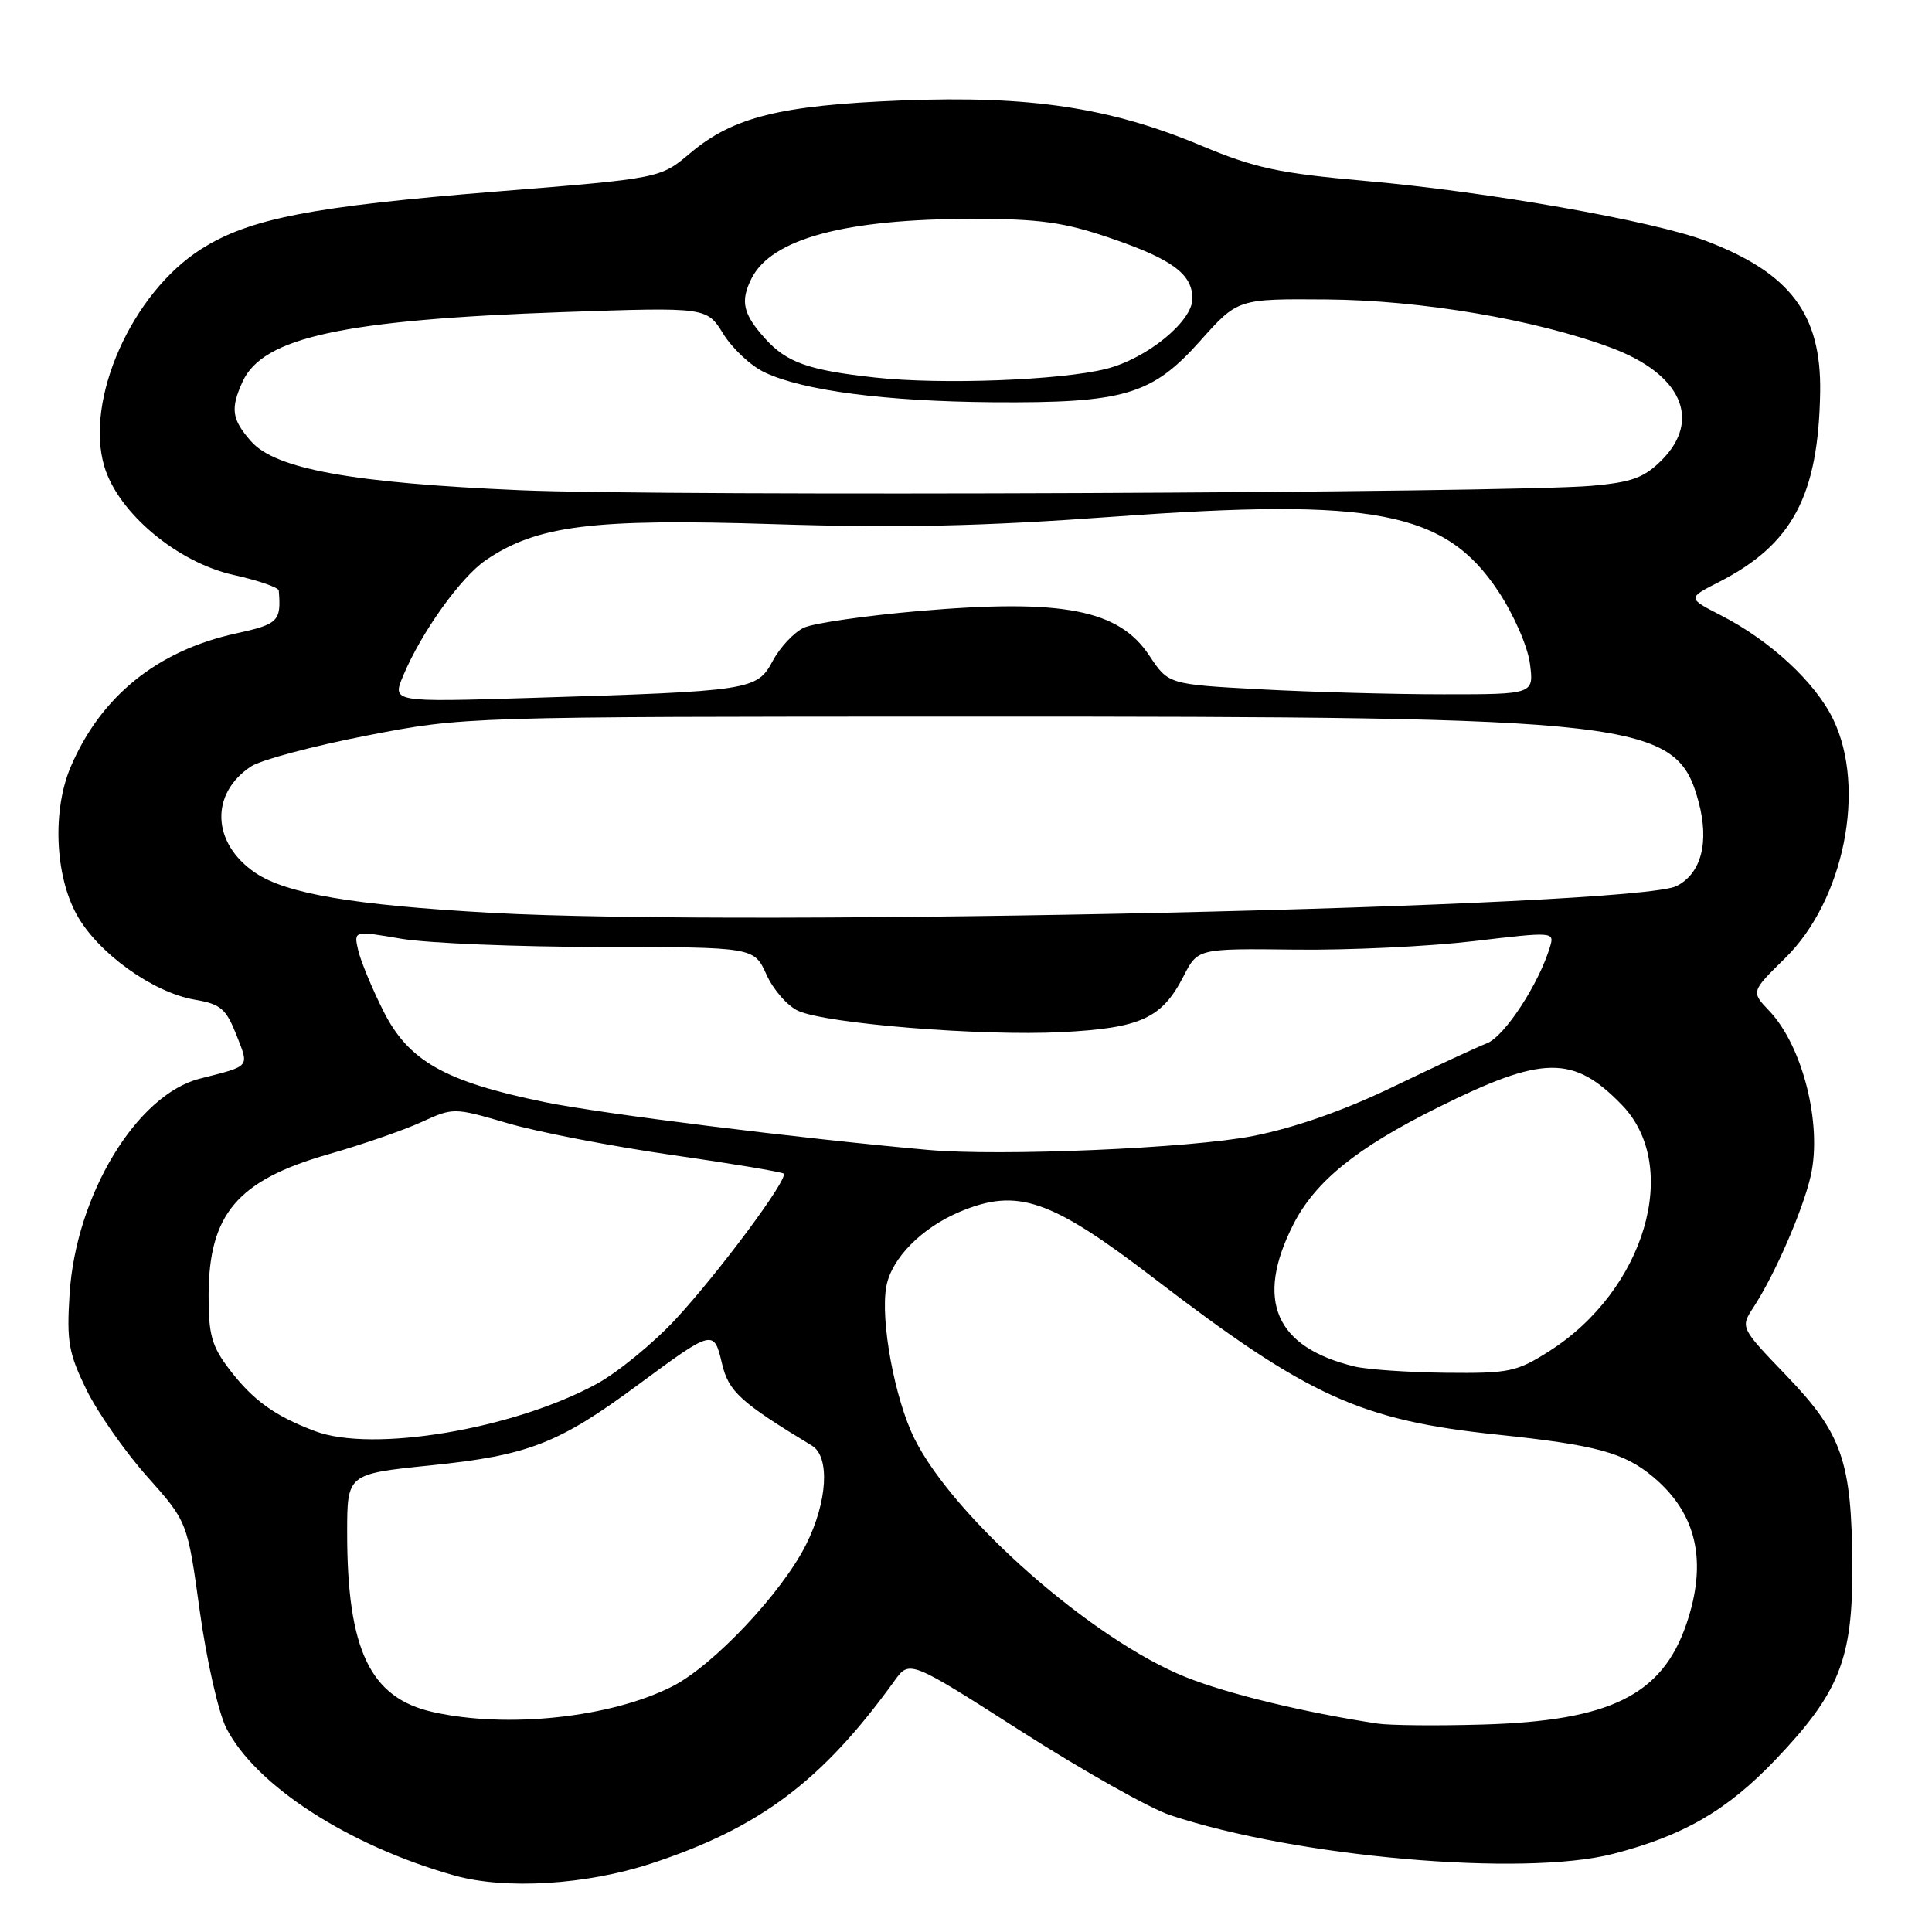 <?xml version="1.0" encoding="UTF-8" standalone="no"?>
<!DOCTYPE svg PUBLIC "-//W3C//DTD SVG 1.1//EN" "http://www.w3.org/Graphics/SVG/1.1/DTD/svg11.dtd" >
<svg xmlns="http://www.w3.org/2000/svg" xmlns:xlink="http://www.w3.org/1999/xlink" version="1.1" viewBox="0 0 256 256">
 <g >
 <path fill="currentColor"
d=" M 86.28 246.93 C 100.68 242.20 108.94 235.99 118.52 222.72 C 120.52 219.94 120.52 219.94 135.34 229.42 C 143.50 234.63 152.37 239.63 155.06 240.52 C 171.82 246.09 201.85 248.71 213.73 245.65 C 223.06 243.25 228.86 239.89 235.29 233.14 C 243.74 224.27 245.51 219.80 245.44 207.50 C 245.37 193.63 244.10 189.97 236.71 182.28 C 230.59 175.91 230.59 175.91 232.36 173.20 C 235.20 168.85 238.93 160.26 239.94 155.77 C 241.47 148.95 238.86 138.59 234.44 133.95 C 232.01 131.40 232.01 131.40 236.54 126.96 C 244.34 119.31 247.33 104.45 242.91 95.32 C 240.54 90.41 234.58 84.89 228.04 81.54 C 223.58 79.25 223.58 79.25 227.77 77.12 C 237.50 72.15 240.95 65.68 241.18 51.98 C 241.35 41.64 237.23 36.18 226.07 31.93 C 219.06 29.27 197.12 25.40 181.00 23.98 C 169.41 22.95 166.32 22.29 159.15 19.29 C 147.10 14.24 136.52 12.65 119.50 13.31 C 103.39 13.95 97.14 15.50 91.46 20.29 C 87.50 23.63 87.50 23.63 66.00 25.36 C 41.27 27.35 33.05 28.95 26.65 33.01 C 17.48 38.82 11.18 52.98 13.83 61.83 C 15.67 67.97 23.50 74.53 30.98 76.19 C 34.22 76.91 36.91 77.84 36.94 78.25 C 37.27 82.33 36.90 82.70 31.25 83.94 C 20.84 86.21 13.32 92.29 9.35 101.66 C 6.93 107.37 7.28 115.97 10.16 121.19 C 12.95 126.27 20.27 131.53 25.85 132.47 C 29.24 133.05 29.95 133.66 31.32 137.12 C 33.03 141.49 33.28 141.19 26.46 142.93 C 18.10 145.07 10.06 158.36 9.22 171.46 C 8.82 177.77 9.09 179.30 11.45 184.14 C 12.93 187.16 16.55 192.34 19.49 195.64 C 24.84 201.64 24.84 201.64 26.47 213.47 C 27.37 219.97 28.95 226.95 29.98 228.97 C 33.88 236.61 46.19 244.56 60.20 248.51 C 66.96 250.41 77.64 249.76 86.28 246.93 Z  M 182.50 228.38 C 172.88 226.92 162.70 224.46 157.13 222.23 C 144.82 217.32 126.43 201.17 121.18 190.65 C 118.55 185.37 116.61 174.89 117.45 170.43 C 118.14 166.72 122.15 162.67 127.22 160.55 C 134.83 157.37 139.20 158.88 152.91 169.38 C 173.37 185.06 180.29 188.20 198.43 190.10 C 211.51 191.47 215.23 192.48 219.09 195.73 C 224.84 200.57 226.27 206.92 223.46 215.18 C 220.24 224.62 213.35 228.02 196.50 228.51 C 190.45 228.69 184.15 228.63 182.50 228.38 Z  M 57.35 226.85 C 49.04 224.99 46.00 218.63 46.00 203.10 C 46.00 195.30 46.00 195.30 57.05 194.17 C 69.98 192.85 74.00 191.29 84.51 183.52 C 94.51 176.13 94.59 176.11 95.67 180.69 C 96.54 184.39 98.09 185.80 107.59 191.56 C 110.00 193.02 109.65 198.98 106.82 204.64 C 103.62 211.05 94.52 220.70 89.08 223.46 C 80.91 227.60 67.20 229.07 57.35 226.85 Z  M 41.76 189.64 C 36.42 187.64 33.52 185.55 30.38 181.43 C 28.06 178.39 27.63 176.85 27.64 171.66 C 27.66 160.87 31.46 156.40 43.50 152.95 C 47.90 151.69 53.43 149.78 55.80 148.70 C 60.09 146.74 60.10 146.74 67.30 148.84 C 71.26 150.00 81.01 151.88 88.97 153.03 C 96.93 154.17 103.62 155.29 103.84 155.51 C 104.50 156.17 95.30 168.56 89.54 174.79 C 86.58 177.98 81.86 181.85 79.05 183.38 C 68.03 189.38 49.39 192.51 41.76 189.64 Z  M 179.50 181.07 C 168.98 178.53 166.28 172.31 171.35 162.29 C 174.26 156.55 179.72 152.12 190.50 146.76 C 204.44 139.82 208.47 139.76 214.90 146.40 C 222.82 154.56 217.96 170.99 205.26 179.05 C 200.95 181.79 199.95 181.99 191.55 181.90 C 186.57 181.84 181.15 181.47 179.50 181.07 Z  M 123.00 152.37 C 105.88 150.84 79.72 147.58 72.19 146.04 C 58.94 143.32 54.12 140.60 50.78 133.93 C 49.28 130.94 47.79 127.33 47.46 125.91 C 46.86 123.31 46.86 123.31 53.18 124.39 C 56.66 124.98 68.60 125.47 79.71 125.48 C 99.92 125.50 99.92 125.50 101.56 129.14 C 102.46 131.13 104.35 133.30 105.76 133.94 C 109.52 135.65 130.08 137.31 140.71 136.76 C 151.18 136.22 153.96 134.94 156.84 129.33 C 158.71 125.68 158.71 125.68 171.60 125.83 C 178.70 125.92 189.34 125.41 195.25 124.71 C 205.87 123.45 205.99 123.46 205.38 125.47 C 203.90 130.39 199.37 137.32 197.02 138.24 C 195.64 138.78 190.00 141.40 184.50 144.05 C 178.02 147.17 171.51 149.45 166.00 150.53 C 157.76 152.15 132.54 153.23 123.00 152.37 Z  M 65.00 120.95 C 46.79 119.93 37.92 118.42 33.84 115.66 C 28.05 111.74 27.80 105.14 33.29 101.54 C 34.60 100.69 41.49 98.85 48.59 97.47 C 61.50 94.96 61.50 94.96 128.50 94.95 C 217.61 94.93 222.16 95.46 225.07 106.24 C 226.51 111.60 225.43 115.73 222.17 117.40 C 216.67 120.20 99.02 122.86 65.00 120.95 Z  M 53.41 89.57 C 55.81 83.81 61.02 76.53 64.35 74.24 C 71.11 69.62 78.53 68.68 102.50 69.45 C 119.16 69.98 130.11 69.74 147.63 68.46 C 182.16 65.95 191.50 67.75 198.52 78.33 C 200.57 81.41 202.41 85.62 202.72 87.91 C 203.26 92.00 203.26 92.00 191.29 92.00 C 184.70 92.00 173.80 91.70 167.07 91.34 C 154.82 90.68 154.82 90.68 152.30 86.88 C 148.25 80.75 140.81 79.32 121.70 80.97 C 114.67 81.58 107.85 82.57 106.55 83.16 C 105.25 83.75 103.38 85.73 102.40 87.56 C 100.29 91.48 99.63 91.58 70.23 92.48 C 51.96 93.04 51.96 93.04 53.41 89.57 Z  M 69.00 64.96 C 46.65 64.00 36.47 62.15 33.25 58.46 C 30.70 55.55 30.51 54.17 32.15 50.56 C 34.83 44.69 45.57 42.37 74.73 41.35 C 93.65 40.70 93.65 40.70 95.84 44.24 C 97.05 46.19 99.50 48.49 101.31 49.34 C 106.40 51.76 117.29 53.18 131.50 53.30 C 148.96 53.43 152.64 52.35 159.05 45.15 C 164.01 39.59 164.01 39.59 175.76 39.68 C 188.29 39.77 203.54 42.36 213.51 46.09 C 222.79 49.56 225.51 55.64 220.18 60.98 C 217.85 63.31 216.22 63.90 210.93 64.37 C 199.93 65.33 88.49 65.79 69.00 64.96 Z  M 116.00 50.03 C 107.15 49.07 104.24 48.04 101.38 44.86 C 98.44 41.59 98.06 39.92 99.59 36.88 C 102.25 31.62 112.01 29.00 128.96 29.00 C 137.73 29.00 140.97 29.45 146.99 31.50 C 155.31 34.33 158.00 36.30 158.00 39.58 C 158.00 42.60 151.94 47.53 146.57 48.88 C 140.57 50.39 124.76 50.99 116.00 50.03 Z "/>
</g>
</svg>
